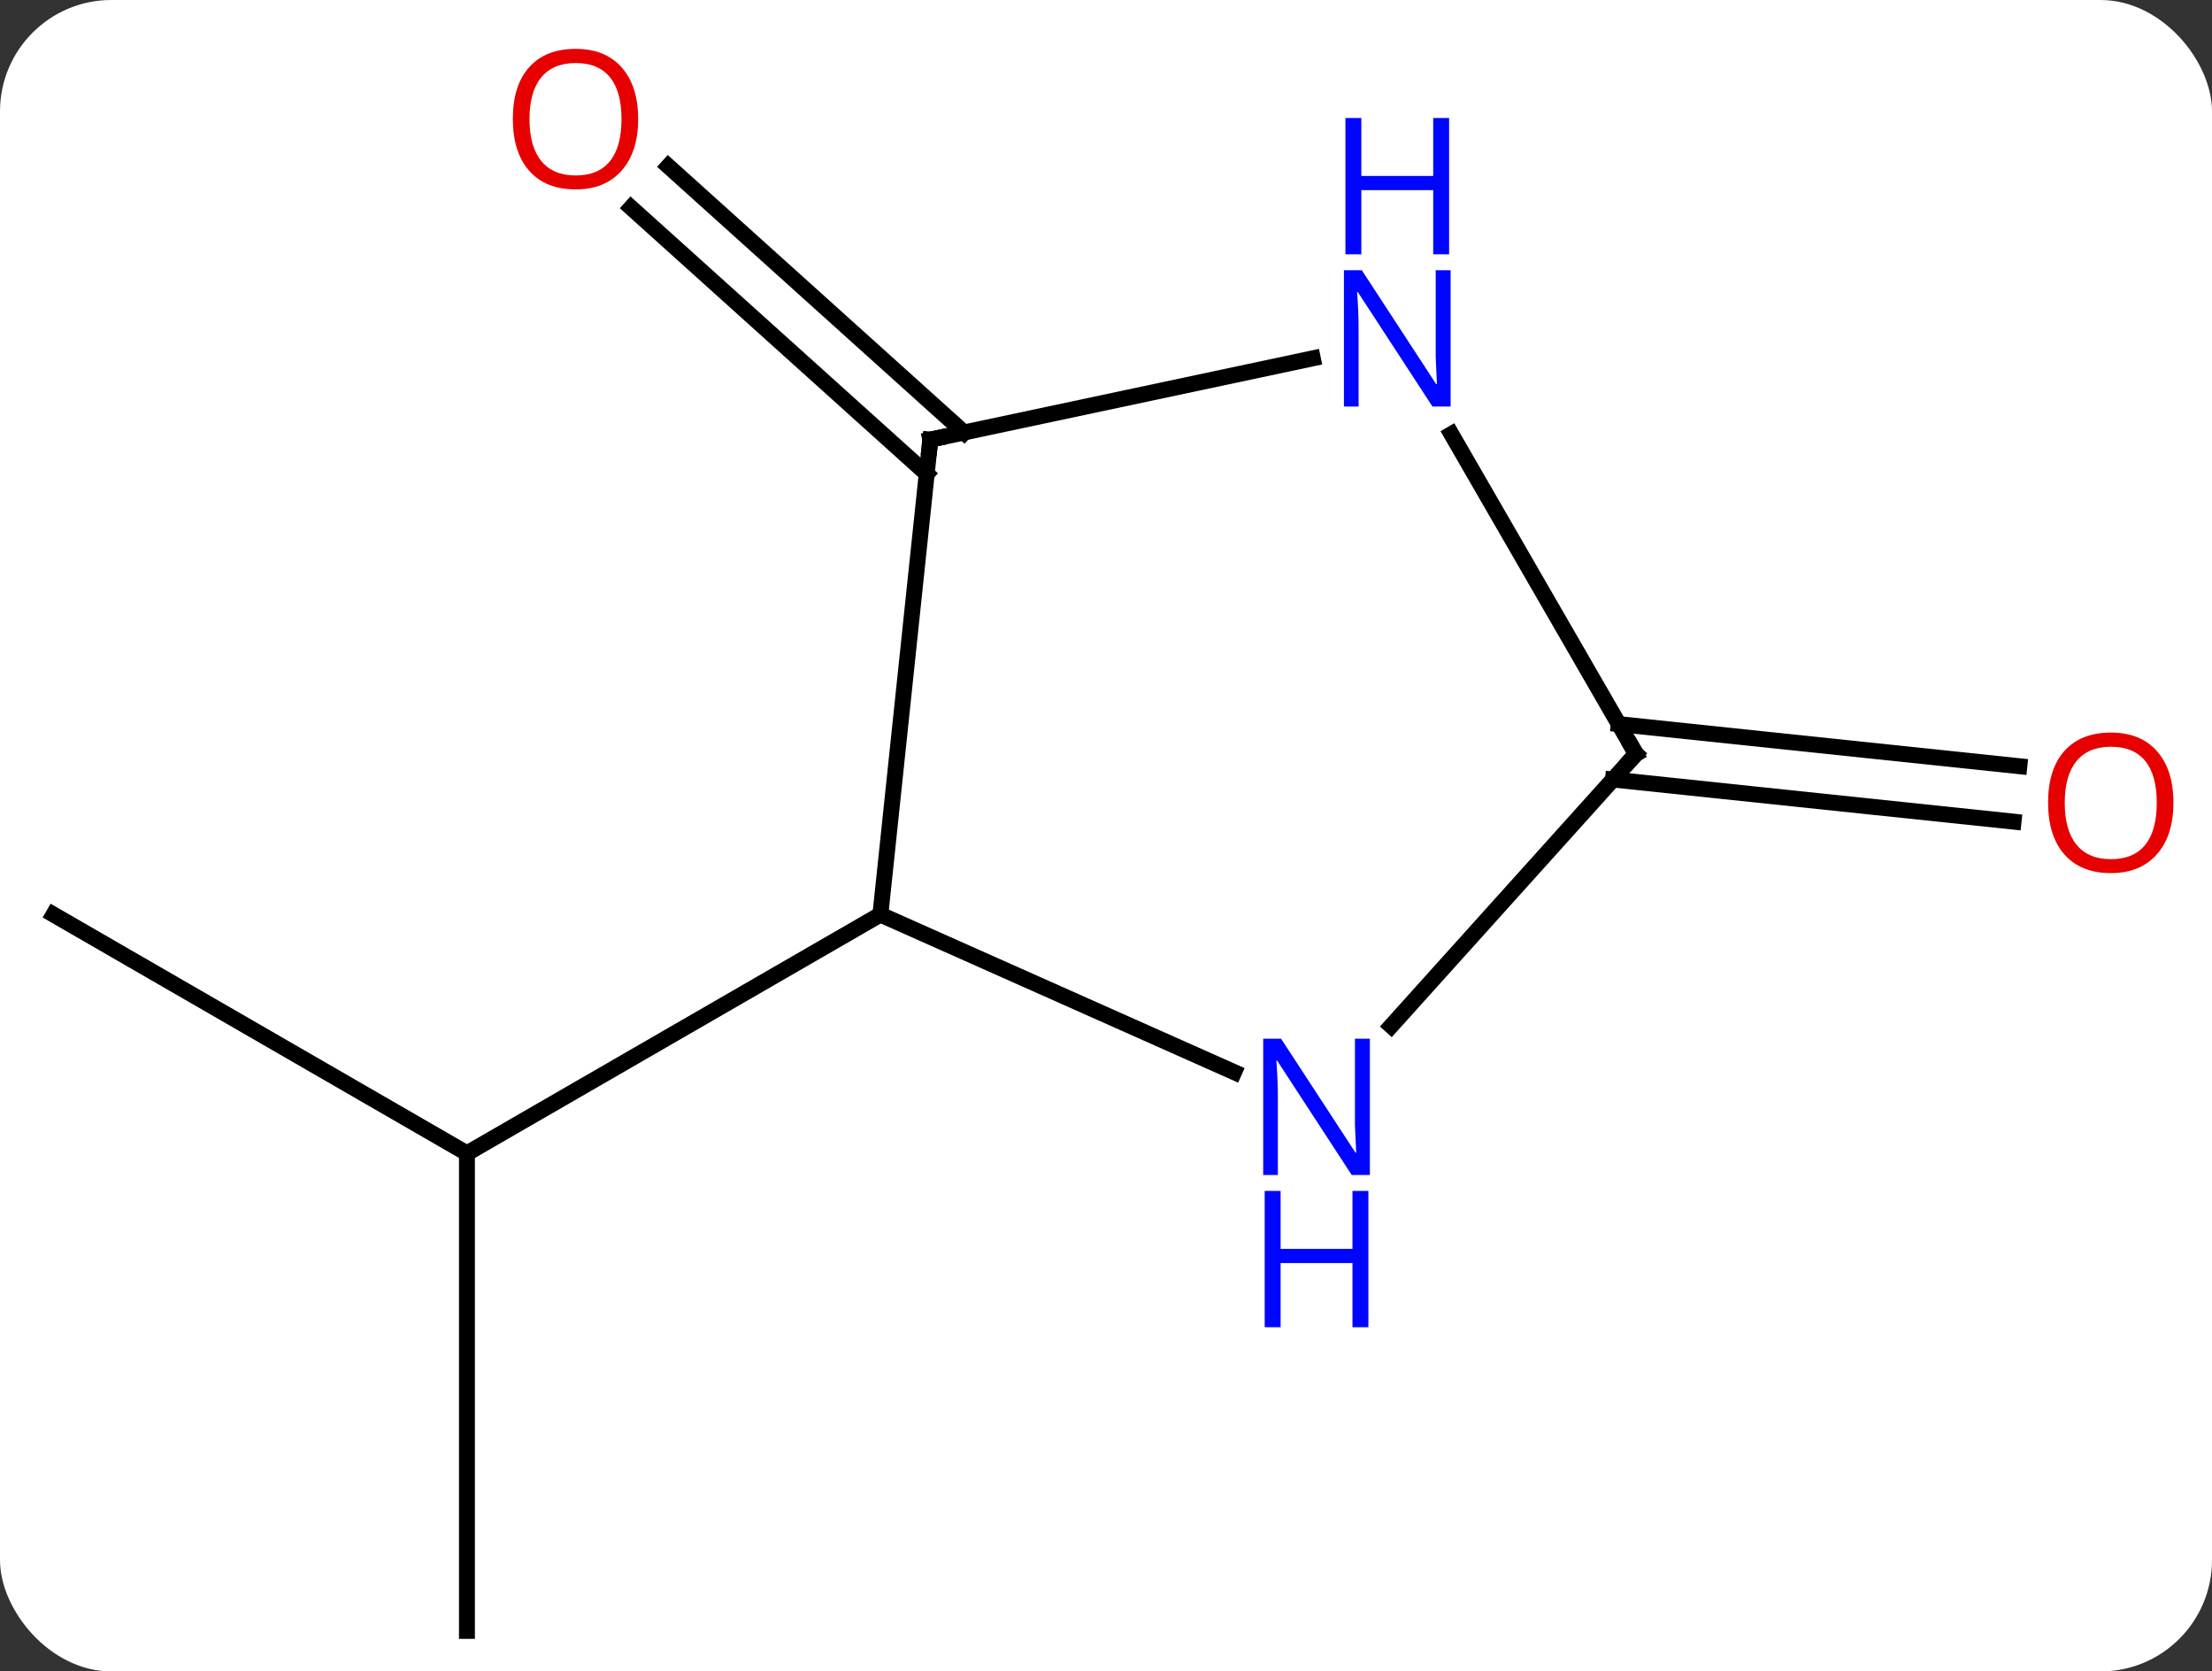 <svg width="139" viewBox="0 0 139 105" style="fill-opacity:1; color-rendering:auto; color-interpolation:auto; text-rendering:auto; stroke:black; stroke-linecap:square; stroke-miterlimit:10; shape-rendering:auto; stroke-opacity:1; fill:black; stroke-dasharray:none; font-weight:normal; stroke-width:1; font-family:'Open Sans'; font-style:normal; stroke-linejoin:miter; font-size:12; stroke-dashoffset:0; image-rendering:auto;" height="105" class="cas-substance-image" xmlns:xlink="http://www.w3.org/1999/xlink" xmlns="http://www.w3.org/2000/svg"><rect x="0" y="0" width="139" height="105" fill="#333333" stroke="none"/><svg class="cas-substance-single-component"><rect y="0" x="0" width="139" stroke="none" ry="7" rx="7" height="105" fill="white" class="cas-substance-group"/><svg y="0" x="0" width="139" viewBox="0 0 139 105" style="fill:black;" height="105" class="cas-substance-single-component-image"><svg><g><g transform="translate(68,55)" style="text-rendering:geometricPrecision; color-rendering:optimizeQuality; color-interpolation:linearRGB; stroke-linecap:butt; image-rendering:optimizeQuality;"><line y2="2.454" y1="17.454" x2="-64.638" x1="-38.658" style="fill:none;"/><line y2="47.454" y1="17.454" x2="-38.658" x1="-38.658" style="fill:none;"/><line y2="2.454" y1="17.454" x2="-12.678" x1="-38.658" style="fill:none;"/><line y2="-25.23" y1="-41.957" x2="-9.766" x1="-28.346" style="fill:none;"/><line y2="-27.831" y1="-44.558" x2="-7.424" x1="-26.004" style="fill:none;"/><line y2="-9.511" y1="-6.866" x2="33.721" x1="58.894" style="fill:none;"/><line y2="-6.03" y1="-3.385" x2="33.356" x1="58.529" style="fill:none;"/><line y2="12.352" y1="2.454" x2="9.551" x1="-12.678" style="fill:none;"/><line y2="-27.381" y1="2.454" x2="-9.54" x1="-12.678" style="fill:none;"/><line y2="-7.638" y1="9.449" x2="34.803" x1="19.42" style="fill:none;"/><line y2="-32.49" y1="-27.381" x2="14.495" x1="-9.54" style="fill:none;"/><line y2="-27.73" y1="-7.638" x2="23.203" x1="34.803" style="fill:none;"/></g><g transform="translate(68,55)" style="fill:rgb(230,0,0); text-rendering:geometricPrecision; color-rendering:optimizeQuality; image-rendering:optimizeQuality; font-family:'Open Sans'; stroke:rgb(230,0,0); color-interpolation:linearRGB;"><path style="stroke:none;" d="M-27.898 -47.524 Q-27.898 -45.462 -28.938 -44.282 Q-29.977 -43.102 -31.82 -43.102 Q-33.711 -43.102 -34.742 -44.267 Q-35.773 -45.431 -35.773 -47.54 Q-35.773 -49.634 -34.742 -50.782 Q-33.711 -51.931 -31.82 -51.931 Q-29.961 -51.931 -28.93 -50.759 Q-27.898 -49.587 -27.898 -47.524 ZM-34.727 -47.524 Q-34.727 -45.79 -33.984 -44.884 Q-33.242 -43.977 -31.82 -43.977 Q-30.398 -43.977 -29.672 -44.876 Q-28.945 -45.774 -28.945 -47.524 Q-28.945 -49.259 -29.672 -50.149 Q-30.398 -51.04 -31.82 -51.04 Q-33.242 -51.04 -33.984 -50.142 Q-34.727 -49.243 -34.727 -47.524 Z"/><path style="stroke:none;" d="M68.576 -4.573 Q68.576 -2.511 67.536 -1.331 Q66.497 -0.151 64.654 -0.151 Q62.763 -0.151 61.732 -1.315 Q60.7 -2.48 60.7 -4.589 Q60.7 -6.683 61.732 -7.831 Q62.763 -8.98 64.654 -8.98 Q66.513 -8.98 67.544 -7.808 Q68.576 -6.636 68.576 -4.573 ZM61.747 -4.573 Q61.747 -2.839 62.49 -1.933 Q63.232 -1.026 64.654 -1.026 Q66.076 -1.026 66.802 -1.925 Q67.529 -2.823 67.529 -4.573 Q67.529 -6.308 66.802 -7.198 Q66.076 -8.089 64.654 -8.089 Q63.232 -8.089 62.49 -7.191 Q61.747 -6.292 61.747 -4.573 Z"/><path style="fill:rgb(0,5,255); stroke:none;" d="M18.082 18.814 L16.941 18.814 L12.253 11.627 L12.207 11.627 Q12.3 12.892 12.3 13.939 L12.3 18.814 L11.378 18.814 L11.378 10.252 L12.503 10.252 L17.175 17.408 L17.222 17.408 Q17.222 17.252 17.175 16.392 Q17.128 15.533 17.144 15.158 L17.144 10.252 L18.082 10.252 L18.082 18.814 Z"/><path style="fill:rgb(0,5,255); stroke:none;" d="M17.988 28.377 L16.988 28.377 L16.988 24.346 L12.472 24.346 L12.472 28.377 L11.472 28.377 L11.472 19.814 L12.472 19.814 L12.472 23.455 L16.988 23.455 L16.988 19.814 L17.988 19.814 L17.988 28.377 Z"/></g><g transform="translate(68,55)" style="stroke-linecap:butt; text-rendering:geometricPrecision; color-rendering:optimizeQuality; image-rendering:optimizeQuality; font-family:'Open Sans'; color-interpolation:linearRGB; stroke-miterlimit:5;"><path style="fill:none;" d="M-9.592 -26.884 L-9.54 -27.381 L-9.051 -27.485"/><path style="fill:none;" d="M34.468 -7.266 L34.803 -7.638 L34.553 -8.071"/><path style="fill:rgb(0,5,255); stroke:none;" d="M23.155 -29.462 L22.014 -29.462 L17.326 -36.649 L17.28 -36.649 Q17.373 -35.384 17.373 -34.337 L17.373 -29.462 L16.451 -29.462 L16.451 -38.024 L17.576 -38.024 L22.248 -30.868 L22.295 -30.868 Q22.295 -31.024 22.248 -31.884 Q22.201 -32.743 22.217 -33.118 L22.217 -38.024 L23.155 -38.024 L23.155 -29.462 Z"/><path style="fill:rgb(0,5,255); stroke:none;" d="M23.061 -39.024 L22.061 -39.024 L22.061 -43.056 L17.545 -43.056 L17.545 -39.024 L16.545 -39.024 L16.545 -47.587 L17.545 -47.587 L17.545 -43.946 L22.061 -43.946 L22.061 -47.587 L23.061 -47.587 L23.061 -39.024 Z"/></g></g></svg></svg></svg></svg>